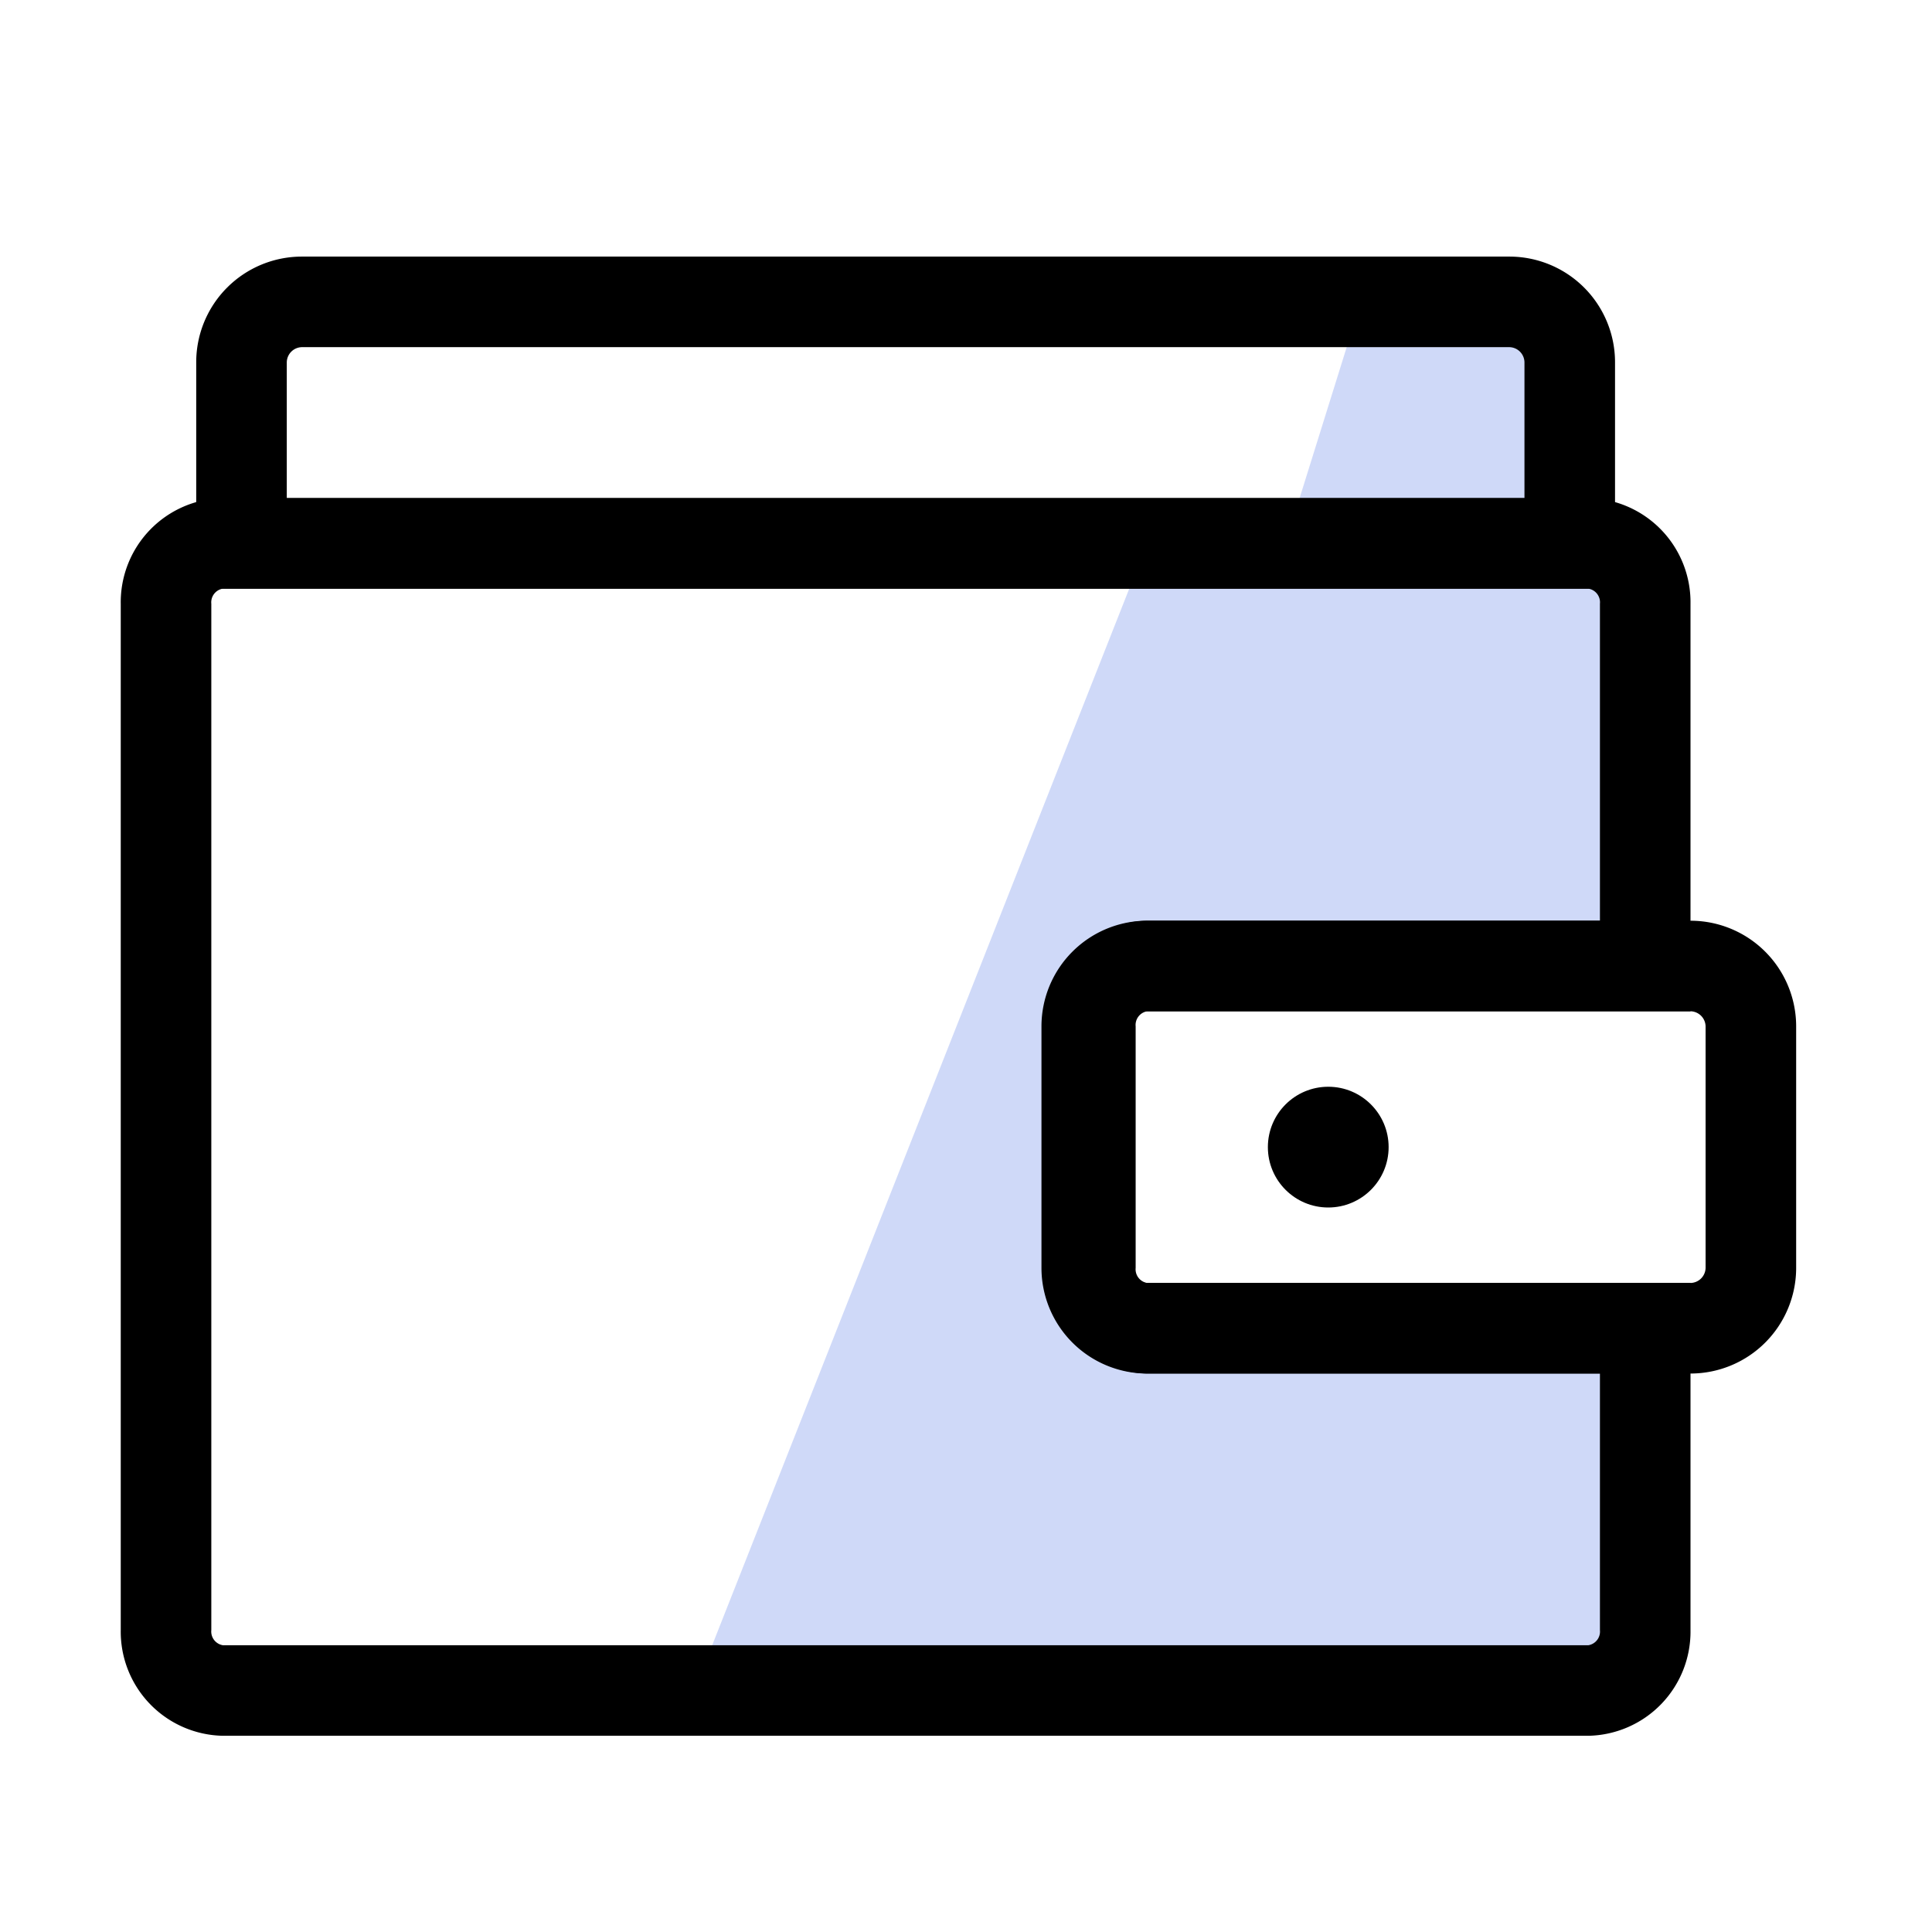 <svg id="Layer_1" data-name="Layer 1" xmlns="http://www.w3.org/2000/svg" viewBox="0 0 64 64"><defs><style>.cls-1{fill:#cfd9f8;}</style></defs><title>1_</title><polygon class="cls-1" points="51.31 10.51 44.92 10.51 42.92 16.92 51.31 16.92 51.31 10.51"/><path class="cls-1" d="M38,44a2,2,0,0,1-2-2V34a2,2,0,0,1,2-2H54.63V18H38L23,56H54.63V44Z"/><path d="M52.62,57.5H7.38A3.45,3.45,0,0,1,4,54V20a3.45,3.45,0,0,1,3.38-3.5H52.62A3.45,3.45,0,0,1,56,20V33.5H38a.46.46,0,0,0-.38.5v8a.46.46,0,0,0,.38.5H56V54A3.45,3.45,0,0,1,52.62,57.5ZM7.38,19.5A.46.46,0,0,0,7,20V54a.46.46,0,0,0,.38.5H52.62A.46.46,0,0,0,53,54V45.5H38A3.45,3.45,0,0,1,34.62,42V34A3.45,3.45,0,0,1,38,30.5H53V20a.46.46,0,0,0-.38-.5Z"/><path d="M53.5,19.5H6.5V12A3.5,3.5,0,0,1,10,8.5H50A3.5,3.5,0,0,1,53.5,12Zm-44-3h41V12a.51.51,0,0,0-.5-.5H10a.51.51,0,0,0-.5.5Z"/><circle cx="44" cy="38" r="2"/><path d="M56,45.5H38A3.5,3.5,0,0,1,34.5,42V34A3.5,3.5,0,0,1,38,30.5H56A3.5,3.5,0,0,1,59.5,34v8A3.5,3.5,0,0,1,56,45.5Zm-18-12a.51.51,0,0,0-.5.5v8a.51.51,0,0,0,.5.5H56a.51.51,0,0,0,.5-.5V34a.51.51,0,0,0-.5-.5Z"/></svg>